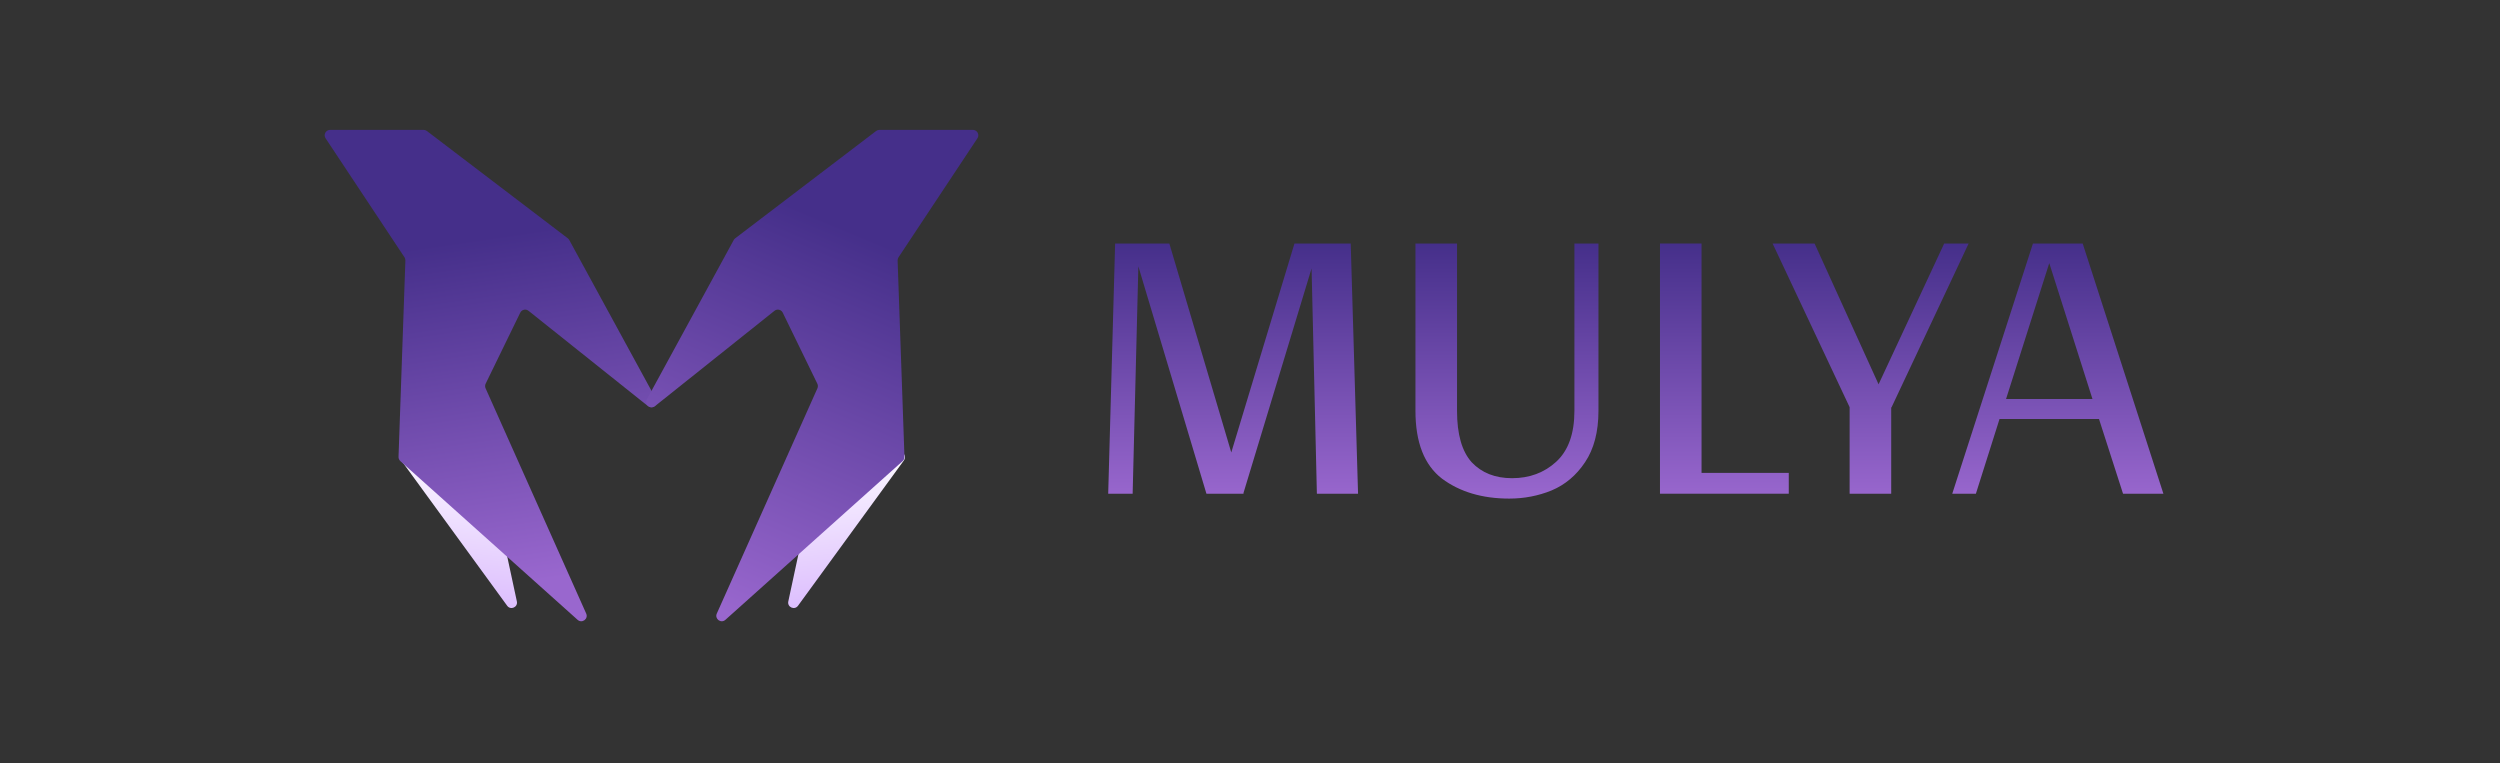 <svg width="154" height="47" viewBox="0 0 154 47" fill="none" xmlns="http://www.w3.org/2000/svg">
<rect x="0" y="0" width="154" height="47" fill="#333333" stroke="none"/>
<path d="M31.839 37.048C31.915 37.401 31.454 37.607 31.242 37.315L24.718 28.363C24.565 28.152 24.7 27.856 24.959 27.833L29.475 27.432C29.643 27.417 29.796 27.53 29.831 27.695L31.839 37.048Z" fill="url(#paint0_linear_56_25)"/>
<path d="M24.661 28.403L35.581 38.182C35.85 38.423 36.257 38.126 36.11 37.796L29.912 23.919C29.872 23.829 29.873 23.725 29.916 23.636L32.047 19.261C32.14 19.068 32.389 19.012 32.556 19.145L39.912 25.013C40.197 25.24 40.589 24.912 40.414 24.591L35.067 14.785C35.044 14.744 35.013 14.707 34.976 14.679L26.294 8.068C26.236 8.024 26.164 8 26.091 8L20.335 8C20.068 8 19.909 8.297 20.056 8.519L24.917 15.85C24.955 15.908 24.974 15.976 24.972 16.046L24.549 28.142C24.546 28.241 24.587 28.337 24.661 28.403Z" fill="url(#paint1_linear_56_25)"/>
<path d="M48.559 37.048C48.483 37.401 48.944 37.607 49.157 37.315L55.68 28.363C55.834 28.152 55.699 27.855 55.44 27.833L50.924 27.432C50.755 27.417 50.602 27.53 50.567 27.695L48.559 37.048Z" fill="url(#paint2_linear_56_25)"/>
<path d="M55.604 28.403L44.684 38.182C44.415 38.423 44.008 38.126 44.155 37.796L50.353 23.919C50.393 23.829 50.392 23.725 50.348 23.636L48.218 19.261C48.124 19.068 47.876 19.012 47.709 19.145L40.353 25.013C40.068 25.24 39.676 24.912 39.851 24.591L45.198 14.785C45.221 14.744 45.252 14.707 45.289 14.679L53.971 8.068C54.029 8.024 54.1 8 54.174 8L59.93 8C60.197 8 60.356 8.297 60.209 8.519L55.348 15.85C55.31 15.908 55.29 15.976 55.293 16.046L55.715 28.142C55.719 28.241 55.678 28.337 55.604 28.403Z" fill="url(#paint3_linear_56_25)"/>
<path d="M80.793 16.534L76.6 30.361V30.412H74.316L70.123 16.408L69.771 30.412H68.265L68.692 15H72.031L75.847 27.872L79.739 15H83.204L83.656 30.412H81.12L80.793 16.534Z" fill="url(#paint4_linear_56_25)"/>
<path d="M98.465 25.308C98.465 26.599 98.189 27.655 97.637 28.476C97.101 29.28 96.415 29.859 95.578 30.211C94.758 30.546 93.887 30.713 92.967 30.713C91.31 30.713 89.929 30.303 88.824 29.482C87.736 28.643 87.192 27.252 87.192 25.308V15H89.753V25.308C89.753 26.75 90.054 27.805 90.657 28.476C91.276 29.13 92.105 29.456 93.142 29.456C94.214 29.456 95.118 29.121 95.854 28.451C96.607 27.764 96.984 26.716 96.984 25.308V15H98.465V25.308Z" fill="url(#paint5_linear_56_25)"/>
<path d="M110.188 29.13V30.412H102.254V15H104.815V29.13H110.188Z" fill="url(#paint6_linear_56_25)"/>
<path d="M116.523 25.082L116.498 25.107V30.412H113.937V25.082L109.192 15H111.778L115.72 23.674L119.762 15H121.268L116.523 25.082Z" fill="url(#paint7_linear_56_25)"/>
<path d="M129.298 25.811H123.171L121.715 30.412H120.259L125.23 15H128.293L133.265 30.412H130.779L129.298 25.811ZM128.896 24.579L126.235 16.207L123.573 24.579H128.896Z" fill="url(#paint8_linear_56_25)"/>
<defs>
<linearGradient id="paint0_linear_56_25" x1="28.895" y1="27.314" x2="27.754" y2="38.123" gradientUnits="userSpaceOnUse">
<stop stop-color="white"/>
<stop offset="1" stop-color="#D9B7FE"/>
</linearGradient>
<linearGradient id="paint1_linear_56_25" x1="24.903" y1="9.26" x2="28.874" y2="36.411" gradientUnits="userSpaceOnUse">
<stop offset="0.22" stop-color="#452F8A"/>
<stop offset="1" stop-color="#9967CE"/>
</linearGradient>
<linearGradient id="paint2_linear_56_25" x1="51.504" y1="27.314" x2="52.644" y2="38.123" gradientUnits="userSpaceOnUse">
<stop stop-color="white"/>
<stop offset="1" stop-color="#D9B7FE"/>
</linearGradient>
<linearGradient id="paint3_linear_56_25" x1="44.889" y1="37.873" x2="57.131" y2="8.605" gradientUnits="userSpaceOnUse">
<stop stop-color="#9967CE"/>
<stop offset="0.78" stop-color="#452F8A"/>
</linearGradient>
<linearGradient id="paint4_linear_56_25" x1="100.744" y1="15" x2="100.744" y2="30.744" gradientUnits="userSpaceOnUse">
<stop stop-color="#452F8A"/>
<stop offset="1" stop-color="#9967CE"/>
</linearGradient>
<linearGradient id="paint5_linear_56_25" x1="100.744" y1="15" x2="100.744" y2="30.744" gradientUnits="userSpaceOnUse">
<stop stop-color="#452F8A"/>
<stop offset="1" stop-color="#9967CE"/>
</linearGradient>
<linearGradient id="paint6_linear_56_25" x1="100.744" y1="15" x2="100.744" y2="30.744" gradientUnits="userSpaceOnUse">
<stop stop-color="#452F8A"/>
<stop offset="1" stop-color="#9967CE"/>
</linearGradient>
<linearGradient id="paint7_linear_56_25" x1="100.744" y1="15" x2="100.744" y2="30.744" gradientUnits="userSpaceOnUse">
<stop stop-color="#452F8A"/>
<stop offset="1" stop-color="#9967CE"/>
</linearGradient>
<linearGradient id="paint8_linear_56_25" x1="100.744" y1="15" x2="100.744" y2="30.744" gradientUnits="userSpaceOnUse">
<stop stop-color="#452F8A"/>
<stop offset="1" stop-color="#9967CE"/>
</linearGradient>
</defs>
</svg>
